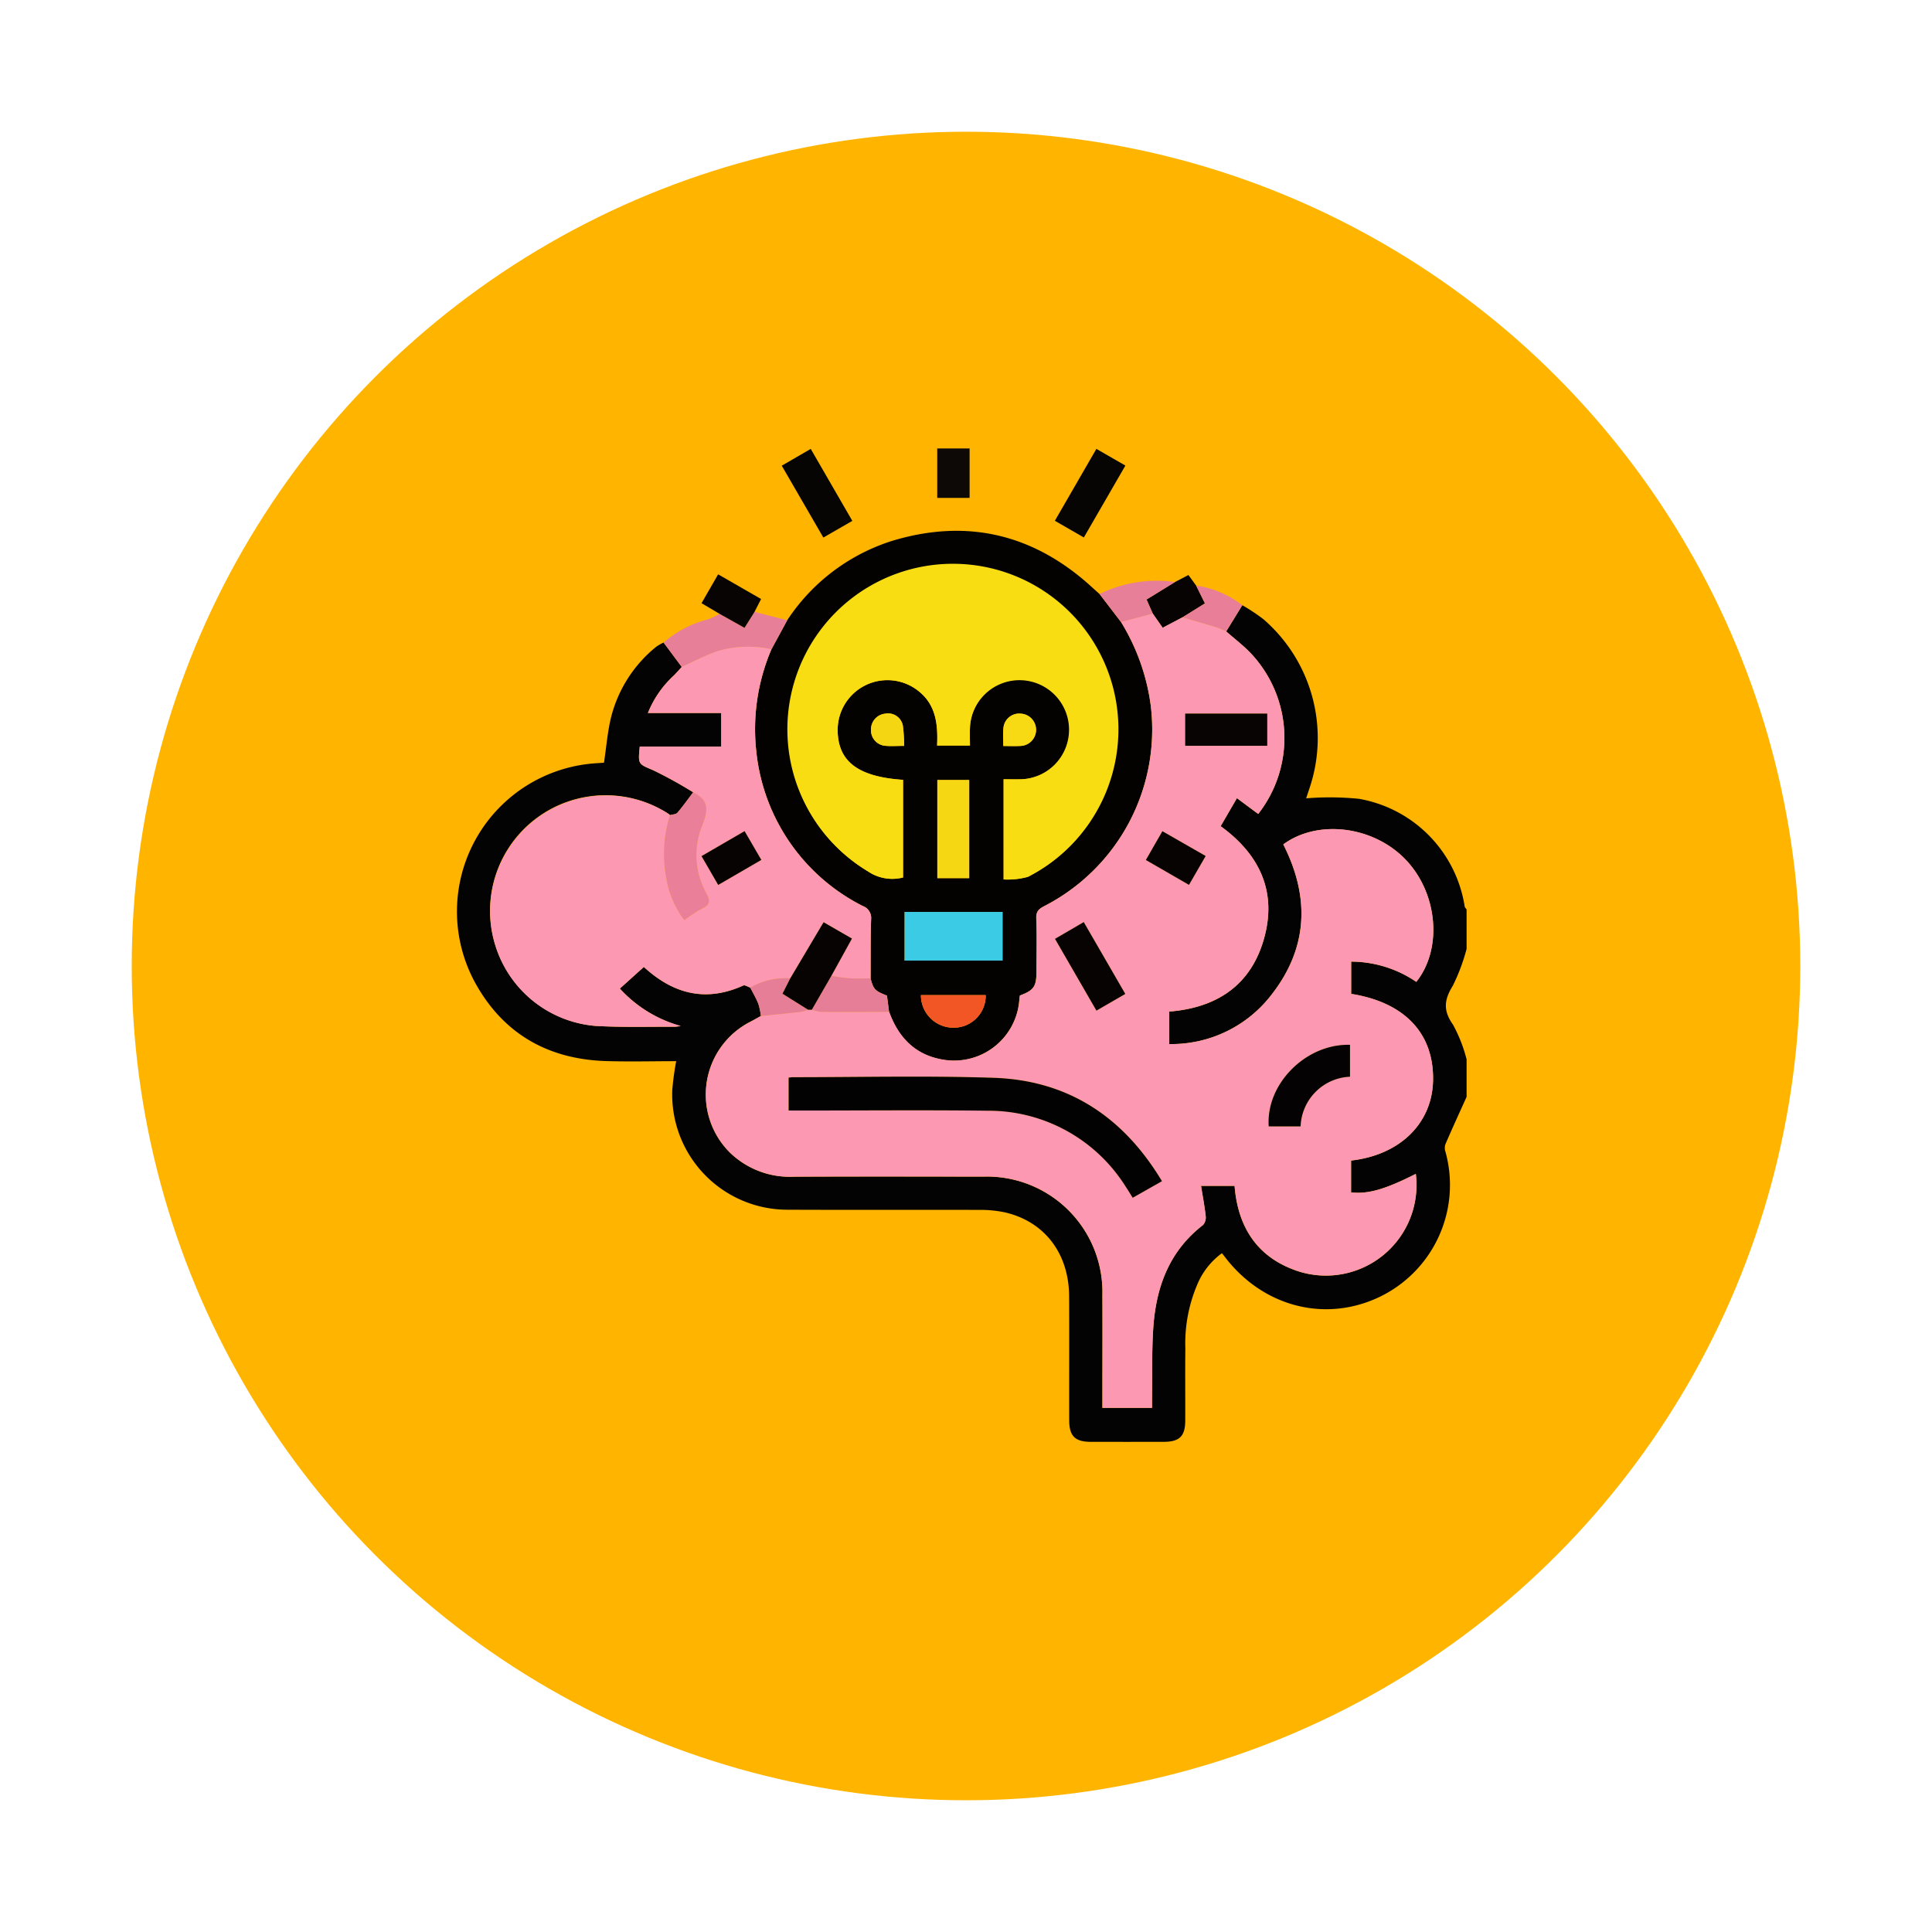<svg xmlns="http://www.w3.org/2000/svg" xmlns:xlink="http://www.w3.org/1999/xlink" width="220" height="220" viewBox="0 0 220 220">
  <defs>
    <filter id="Elipse_4750" x="0" y="0" width="220" height="220" filterUnits="userSpaceOnUse">
      <feOffset dy="6" input="SourceAlpha"/>
      <feGaussianBlur stdDeviation="5" result="blur"/>
      <feFlood flood-opacity="0.329"/>
      <feComposite operator="in" in2="blur"/>
      <feComposite in="SourceGraphic"/>
    </filter>
  </defs>
  <g id="Grupo_166659" data-name="Grupo 166659" transform="translate(-534 -1924)">
    <g transform="matrix(1, 0, 0, 1, 534, 1924)" filter="url(#Elipse_4750)">
      <circle id="Elipse_4750-2" data-name="Elipse 4750" cx="95" cy="95" r="95" transform="translate(15 9)" fill="#ffb500"/>
    </g>
    <g id="Grupo_165587" data-name="Grupo 165587" transform="translate(586 1975.067)">
      <path id="Trazado_237874" data-name="Trazado 237874" d="M90.146,79.064a22.309,22.309,0,0,1,2.393,1.584A17.881,17.881,0,0,1,97.8,99.893c-.117.352-.234.7-.384,1.158a33.87,33.87,0,0,1,6,.055,14.743,14.743,0,0,1,12.053,12.274c.022.117.142.217.216.324V118.2a22.036,22.036,0,0,1-1.574,4.2c-.986,1.594-1.116,2.824.025,4.426a16.928,16.928,0,0,1,1.549,3.953v4.267c-.814,1.807-1.642,3.608-2.427,5.428a1.415,1.415,0,0,0,.031.867,14.146,14.146,0,0,1-7.552,16.505c-6.209,2.948-13.319,1.087-17.641-4.654-.066-.088-.139-.171-.276-.339a8.408,8.408,0,0,0-2.661,3.239,17.12,17.12,0,0,0-1.5,7.628c-.032,2.732,0,5.464-.012,8.2-.008,1.776-.658,2.407-2.453,2.41q-4.153.007-8.307,0c-1.776,0-2.448-.653-2.453-2.431-.013-4.715.015-9.431-.01-14.146-.025-4.841-2.756-8.46-7.231-9.534a13.623,13.623,0,0,0-3.113-.3c-7.221-.024-14.443.014-21.664-.02a13.127,13.127,0,0,1-13.183-13.615,31.84,31.84,0,0,1,.448-3.3c-2.689,0-5.376.071-8.059-.014C11,130.744,5.915,127.8,2.74,121.968A16.919,16.919,0,0,1,16.616,97.054c.295-.018.589-.042.843-.06.269-1.779.4-3.532.816-5.212a15.045,15.045,0,0,1,5.115-7.977,5.448,5.448,0,0,1,.854-.491l2.069,2.779c-.324.349-.631.715-.974,1.042a11.672,11.672,0,0,0-2.88,4.2h8.348v3.823H21.533c-.218,2.079-.168,1.962,1.583,2.718a49.331,49.331,0,0,1,4.5,2.488c-.593.783-1.159,1.588-1.8,2.331-.165.192-.56.187-.85.272a1.52,1.52,0,0,0-.166-.15,13.16,13.16,0,1,0-8.361,24.147c3.017.182,6.05.084,9.076.1a4.825,4.825,0,0,0,.677-.089,14.671,14.671,0,0,1-6.929-4.258L22,120.254c3.405,3.126,7.1,4.023,11.323,2.113.19-.086.527.154.8.242.312.616.667,1.214.92,1.853a7.741,7.741,0,0,1,.284,1.373c-.385.213-.766.434-1.156.637a9.313,9.313,0,0,0-2.4,14.9,9.808,9.808,0,0,0,7.337,2.767c7.183-.032,14.366-.017,21.549-.009a13.154,13.154,0,0,1,13.552,13.51c.022,3.891,0,7.783,0,11.674v1.149H79.86c0-.443,0-.844,0-1.245.036-2.581-.03-5.168.133-7.741.3-4.684,1.785-8.842,5.677-11.838a1.312,1.312,0,0,0,.3-1.026c-.124-1.131-.34-2.253-.529-3.43h3.82c.383,4.834,2.693,8.232,7.259,9.731a10.316,10.316,0,0,0,13.38-11.1c-3.492,1.771-5.436,2.323-7.372,2.11V142.3c5.536-.625,9.2-4.2,9.333-9.042.144-5.393-3.2-8.965-9.323-9.939v-3.671a13.217,13.217,0,0,1,7.416,2.306c3.011-3.764,2.446-10.1-1.213-13.921s-10-4.628-13.933-1.733c3.029,5.966,2.843,11.751-1.334,17.108a14.372,14.372,0,0,1-11.653,5.629v-3.7c5.39-.426,9.249-2.968,10.763-8.2,1.553-5.368-.415-9.654-4.909-12.91l1.854-3.191,2.425,1.8a14.058,14.058,0,0,0-.892-18.349c-.85-.876-1.831-1.626-2.751-2.434l1.83-2.985" transform="translate(-0.681 -61.213)" fill="#040303"/>
      <path id="Trazado_237876" data-name="Trazado 237876" d="M147.384,53.556A22.363,22.363,0,0,1,159.3,44.53c8.586-2.611,16.21-.764,22.819,5.3.273.25.55.5.825.744l2.453,3.2A24.2,24.2,0,0,1,188.78,63.3a22.608,22.608,0,0,1-12.089,22.793c-.6.309-.989.582-.957,1.393.082,2.016.027,4.038.024,6.057,0,1.733-.295,2.163-1.894,2.758-.019.165-.044.348-.061.532a7.452,7.452,0,0,1-8.724,6.762c-3.159-.536-5.045-2.53-6.1-5.438-.08-.622-.161-1.245-.239-1.85-1.378-.539-1.542-.714-1.866-1.965.012-2.243-.014-4.488.059-6.729a1.445,1.445,0,0,0-.945-1.51,22.249,22.249,0,0,1-12.128-17.613,23.135,23.135,0,0,1,1.722-11.617l1.8-3.315m24.641,29.515a8.59,8.59,0,0,0,2.776-.3,18.741,18.741,0,1,0-18.227-.622,4.925,4.925,0,0,0,4,.7V71.735c-5.137-.344-7.422-2.1-7.448-5.647a5.667,5.667,0,0,1,9.108-4.542c2.1,1.592,2.324,3.868,2.216,6.28h3.739c0-.716-.03-1.382,0-2.045a5.674,5.674,0,1,1,5.756,5.892c-.625.014-1.252,0-1.922,0Zm-11.277,9.245H171.9v-5.54h-11.15Zm3.728-9.389h3.629V71.754h-3.629Zm5.508,13.32h-7.377a3.7,3.7,0,0,0,3.742,3.71,3.645,3.645,0,0,0,3.635-3.71m-9.289-28.383a18.342,18.342,0,0,0-.144-2.3,1.715,1.715,0,0,0-1.991-1.367,1.8,1.8,0,0,0-1.637,1.8,1.776,1.776,0,0,0,1.567,1.855c.687.07,1.387.014,2.206.014m11.292.014c.724,0,1.317.026,1.907-.006a1.84,1.84,0,0,0,.089-3.677A1.8,1.8,0,0,0,172,65.876c-.061.62-.011,1.251-.011,2" transform="translate(-109.739 -33.999)" fill="#030201"/>
      <path id="Trazado_237877" data-name="Trazado 237877" d="M114.01,83.2l-1.8,3.315a12.149,12.149,0,0,0-6.158.223c-1.39.479-2.7,1.182-4.05,1.785l-2.069-2.779a12.133,12.133,0,0,1,5.065-2.646,10.264,10.264,0,0,0,1.312-.622l2.838,1.591,1.142-1.818,3.724.951" transform="translate(-76.365 -63.64)" fill="#e87f99"/>
      <path id="Trazado_237878" data-name="Trazado 237878" d="M164.657,12.3l-3.3,1.9-4.736-8.184,3.3-1.913,4.733,8.194" transform="translate(-119.601 -4.054)" fill="#070504"/>
      <path id="Trazado_237879" data-name="Trazado 237879" d="M295.632,5.967,290.9,14.154l-3.3-1.9,4.728-8.188,3.3,1.9" transform="translate(-219.481 -4.019)" fill="#070404"/>
      <rect id="Rectángulo_51508" data-name="Rectángulo 51508" width="3.687" height="5.63" transform="translate(54.723 0)" fill="#0d0907"/>
      <path id="Trazado_237880" data-name="Trazado 237880" d="M124.165,68.523l-1.142,1.818-2.838-1.591-2.056-1.215,1.892-3.285,4.889,2.811-.745,1.461" transform="translate(-90.245 -49.917)" fill="#080403"/>
      <path id="Trazado_237881" data-name="Trazado 237881" d="M334.8,65.379l1.535-.8.881,1.207,1,2.025-2.574,1.6L333.4,70.589l-1.124-1.606-.714-1.613,3.238-1.99" transform="translate(-253.007 -50.169)" fill="#070302"/>
      <path id="Trazado_237882" data-name="Trazado 237882" d="M317.616,67.442l-3.238,1.99.714,1.613-3.612.96-2.453-3.2a14.812,14.812,0,0,1,8.59-1.363" transform="translate(-235.818 -52.232)" fill="#e87f99"/>
      <path id="Trazado_237883" data-name="Trazado 237883" d="M348.733,73.287l2.574-1.6-1-2.025a11.162,11.162,0,0,1,5.251,2.232l-1.83,2.985c-.408-.165-.806-.36-1.225-.488-1.254-.383-2.516-.74-3.774-1.107" transform="translate(-266.098 -54.046)" fill="#e87e98"/>
      <path id="Trazado_237884" data-name="Trazado 237884" d="M174.387,83.546c1.259.367,2.52.724,3.774,1.107.419.128.818.323,1.226.488.92.808,1.9,1.557,2.751,2.434a14.058,14.058,0,0,1,.892,18.349l-2.425-1.8-1.854,3.191c4.493,3.256,6.462,7.541,4.908,12.91-1.513,5.23-5.372,7.773-10.762,8.2v3.7A14.373,14.373,0,0,0,184.55,126.5c4.177-5.357,4.363-11.142,1.334-17.108,3.931-2.9,10.266-2.1,13.933,1.733s4.224,10.157,1.213,13.921a13.213,13.213,0,0,0-7.416-2.306v3.671c6.125.974,9.467,4.545,9.323,9.939-.129,4.841-3.8,8.418-9.333,9.043v3.626c1.935.214,3.88-.339,7.372-2.11A10.315,10.315,0,0,1,187.6,158c-4.567-1.5-6.877-4.9-7.259-9.73h-3.82c.189,1.178.4,2.3.529,3.43a1.313,1.313,0,0,1-.3,1.027c-3.892,3-5.381,7.154-5.677,11.838-.163,2.573-.1,5.16-.133,7.741-.006.4,0,.8,0,1.245h-5.649v-1.149c0-3.892.017-7.783,0-11.674a13.154,13.154,0,0,0-13.552-13.51c-7.183-.008-14.366-.023-21.549.009a9.809,9.809,0,0,1-7.337-2.767,9.313,9.313,0,0,1,2.4-14.9c.39-.2.771-.425,1.156-.637,1.528-.153,3.056-.3,4.582-.467a4.383,4.383,0,0,0,.8-.245h.421a4.646,4.646,0,0,0,1.025.242c2.59.019,5.18.007,7.77,0,1.059,2.908,2.945,4.9,6.1,5.438a7.452,7.452,0,0,0,8.723-6.761c.017-.184.042-.367.061-.532,1.6-.6,1.892-1.025,1.894-2.758,0-2.019.058-4.041-.024-6.057-.033-.812.359-1.084.957-1.393A22.608,22.608,0,0,0,170.794,93.6a24.2,24.2,0,0,0-3.381-9.526l3.612-.96,1.124,1.606,2.237-1.179m-2.32,64.195c-4.4-7.337-10.7-11.488-19.156-11.771-7.62-.255-15.255-.065-22.884-.069-.142,0-.283.027-.469.046v3.748h1.274c7.105,0,14.211-.068,21.315.021A18.433,18.433,0,0,1,167.9,148.3c.286.421.544.861.836,1.325l3.332-1.887m15.787-6.242a5.874,5.874,0,0,1,5.625-5.653v-3.632c-5.013-.144-9.593,4.452-9.255,9.285Zm-19.965-15.08-4.73-8.177-3.272,1.907,4.718,8.172,3.283-1.9m6.822-28.257h9.342V94.495h-9.342Zm2.331,12.551-4.927-2.825-1.882,3.278,4.91,2.833,1.9-3.286" transform="translate(-91.752 -64.305)" fill="#fc98b1"/>
      <path id="Trazado_237885" data-name="Trazado 237885" d="M38.582,101.3c1.347-.6,2.66-1.306,4.05-1.785A12.149,12.149,0,0,1,48.79,99.3a23.135,23.135,0,0,0-1.722,11.617A22.251,22.251,0,0,0,59.2,128.526a1.444,1.444,0,0,1,.945,1.51c-.073,2.241-.046,4.486-.059,6.729-.781,0-1.564.045-2.341,0-.712-.044-1.419-.184-2.128-.282l2.348-4.254-3.23-1.86-3.8,6.4a7.848,7.848,0,0,0-4.549,1.049c-.269-.088-.606-.328-.8-.242-4.219,1.91-7.918,1.013-11.323-2.113l-2.732,2.466a14.671,14.671,0,0,0,6.929,4.258,4.828,4.828,0,0,1-.677.089c-3.026-.02-6.06.078-9.077-.1A13.034,13.034,0,0,1,17.3,132.831a13.176,13.176,0,0,1,19.771-14.8,1.522,1.522,0,0,1,.166.15,14.88,14.88,0,0,0-.437,7.051,10.916,10.916,0,0,0,2.074,4.906,17.011,17.011,0,0,1,2.049-1.336c.879-.409.917-.881.492-1.668a8.917,8.917,0,0,1-.5-7.781c.708-1.751.75-2.9-1.031-3.775a49.361,49.361,0,0,0-4.5-2.488c-1.751-.756-1.8-.64-1.583-2.718h9.274v-3.823H34.727a11.675,11.675,0,0,1,2.88-4.2c.344-.327.651-.693.975-1.042m7.153,18.691-4.906,2.848,1.9,3.279,4.911-2.848-1.908-3.279" transform="translate(-12.949 -76.423)" fill="#fc98b1"/>
      <path id="Trazado_237886" data-name="Trazado 237886" d="M103.411,168.78c1.781.874,1.739,2.024,1.031,3.775a8.917,8.917,0,0,0,.5,7.781c.425.786.387,1.259-.492,1.668a17.013,17.013,0,0,0-2.049,1.336,10.917,10.917,0,0,1-2.074-4.906,14.88,14.88,0,0,1,.437-7.051c.289-.085.684-.08.85-.272.639-.743,1.2-1.549,1.8-2.331" transform="translate(-76.478 -129.629)" fill="#ea7f99"/>
      <path id="Trazado_237887" data-name="Trazado 237887" d="M141.5,259.106a7.847,7.847,0,0,1,4.549-1.049l-.878,1.74,2.917,1.823a4.378,4.378,0,0,1-.8.245c-1.526.169-3.055.314-4.582.467a7.743,7.743,0,0,0-.284-1.373c-.253-.639-.609-1.237-.92-1.853" transform="translate(-108.068 -197.709)" fill="#e77e98"/>
      <path id="Trazado_237888" data-name="Trazado 237888" d="M184.4,95.29v-11.4c.671,0,1.3.012,1.923,0A5.643,5.643,0,1,0,180.572,78c-.035.663-.005,1.329-.005,2.045h-3.739c.108-2.412-.115-4.688-2.216-6.28a5.667,5.667,0,0,0-9.108,4.542c.025,3.55,2.311,5.3,7.447,5.647V95.074a4.925,4.925,0,0,1-4-.7,18.849,18.849,0,1,1,18.227.622,8.59,8.59,0,0,1-2.776.3" transform="translate(-122.119 -46.218)" fill="#f9dd13"/>
      <rect id="Rectángulo_51509" data-name="Rectángulo 51509" width="11.15" height="5.54" transform="translate(51.009 52.776)" fill="#3ccbe4"/>
      <rect id="Rectángulo_51510" data-name="Rectángulo 51510" width="3.629" height="11.173" transform="translate(54.737 37.755)" fill="#f5d813"/>
      <path id="Trazado_237889" data-name="Trazado 237889" d="M173.245,256.837c.709.1,1.415.238,2.128.281.778.048,1.561.006,2.341,0,.324,1.251.488,1.426,1.866,1.965l.239,1.85c-2.59,0-5.18.014-7.77,0a4.638,4.638,0,0,1-1.025-.242l2.221-3.852" transform="translate(-130.581 -196.779)" fill="#e77e98"/>
      <path id="Trazado_237890" data-name="Trazado 237890" d="M230.732,266.059a3.645,3.645,0,0,1-3.635,3.71,3.7,3.7,0,0,1-3.742-3.71Z" transform="translate(-170.487 -203.812)" fill="#f15624"/>
      <path id="Trazado_237891" data-name="Trazado 237891" d="M203.18,134.706c-.819,0-1.519.056-2.206-.014a1.777,1.777,0,0,1-1.568-1.855,1.8,1.8,0,0,1,1.638-1.8,1.715,1.715,0,0,1,1.992,1.367,18.387,18.387,0,0,1,.144,2.3" transform="translate(-152.224 -100.841)" fill="#f4d613"/>
      <path id="Trazado_237892" data-name="Trazado 237892" d="M262.8,134.731c0-.75-.05-1.381.011-2a1.8,1.8,0,0,1,1.985-1.681,1.84,1.84,0,0,1-.089,3.677c-.59.032-1.183.006-1.907.006" transform="translate(-200.552 -100.852)" fill="#f7da13"/>
      <path id="Trazado_237893" data-name="Trazado 237893" d="M202.426,317.071l-3.332,1.887c-.292-.464-.55-.9-.836-1.325a18.433,18.433,0,0,0-15.752-8.586c-7.1-.089-14.21-.021-21.315-.021h-1.274v-3.748c.186-.018.328-.045.469-.045,7.629,0,15.264-.186,22.884.069,8.454.283,14.755,4.433,19.156,11.771" transform="translate(-122.111 -233.635)" fill="#030202"/>
      <path id="Trazado_237894" data-name="Trazado 237894" d="M393.74,299.177H390.11c-.338-4.833,4.242-9.429,9.255-9.285v3.632a5.874,5.874,0,0,0-5.625,5.653" transform="translate(-297.638 -221.983)" fill="#040203"/>
      <path id="Trazado_237895" data-name="Trazado 237895" d="M295.667,239.23l-3.283,1.9-4.718-8.172,3.272-1.907,4.729,8.177" transform="translate(-219.53 -177.117)" fill="#070302"/>
      <path id="Trazado_237896" data-name="Trazado 237896" d="M162.525,237.2l-2.221,3.852h-.421l-2.917-1.823.878-1.74,3.8-6.4,3.23,1.86-2.348,4.254" transform="translate(-119.861 -177.14)" fill="#060302"/>
      <rect id="Rectángulo_51511" data-name="Rectángulo 51511" width="9.342" height="3.666" transform="translate(82.96 30.19)" fill="#090404"/>
      <path id="Trazado_237897" data-name="Trazado 237897" d="M338.047,190.269l-1.9,3.286-4.91-2.833,1.882-3.278,4.927,2.825" transform="translate(-252.756 -143.861)" fill="#080303"/>
      <path id="Trazado_237898" data-name="Trazado 237898" d="M123.015,187.4l1.908,3.279-4.911,2.848-1.9-3.279,4.906-2.848" transform="translate(-90.229 -143.826)" fill="#080303"/>
    </g>
  </g>
</svg>
